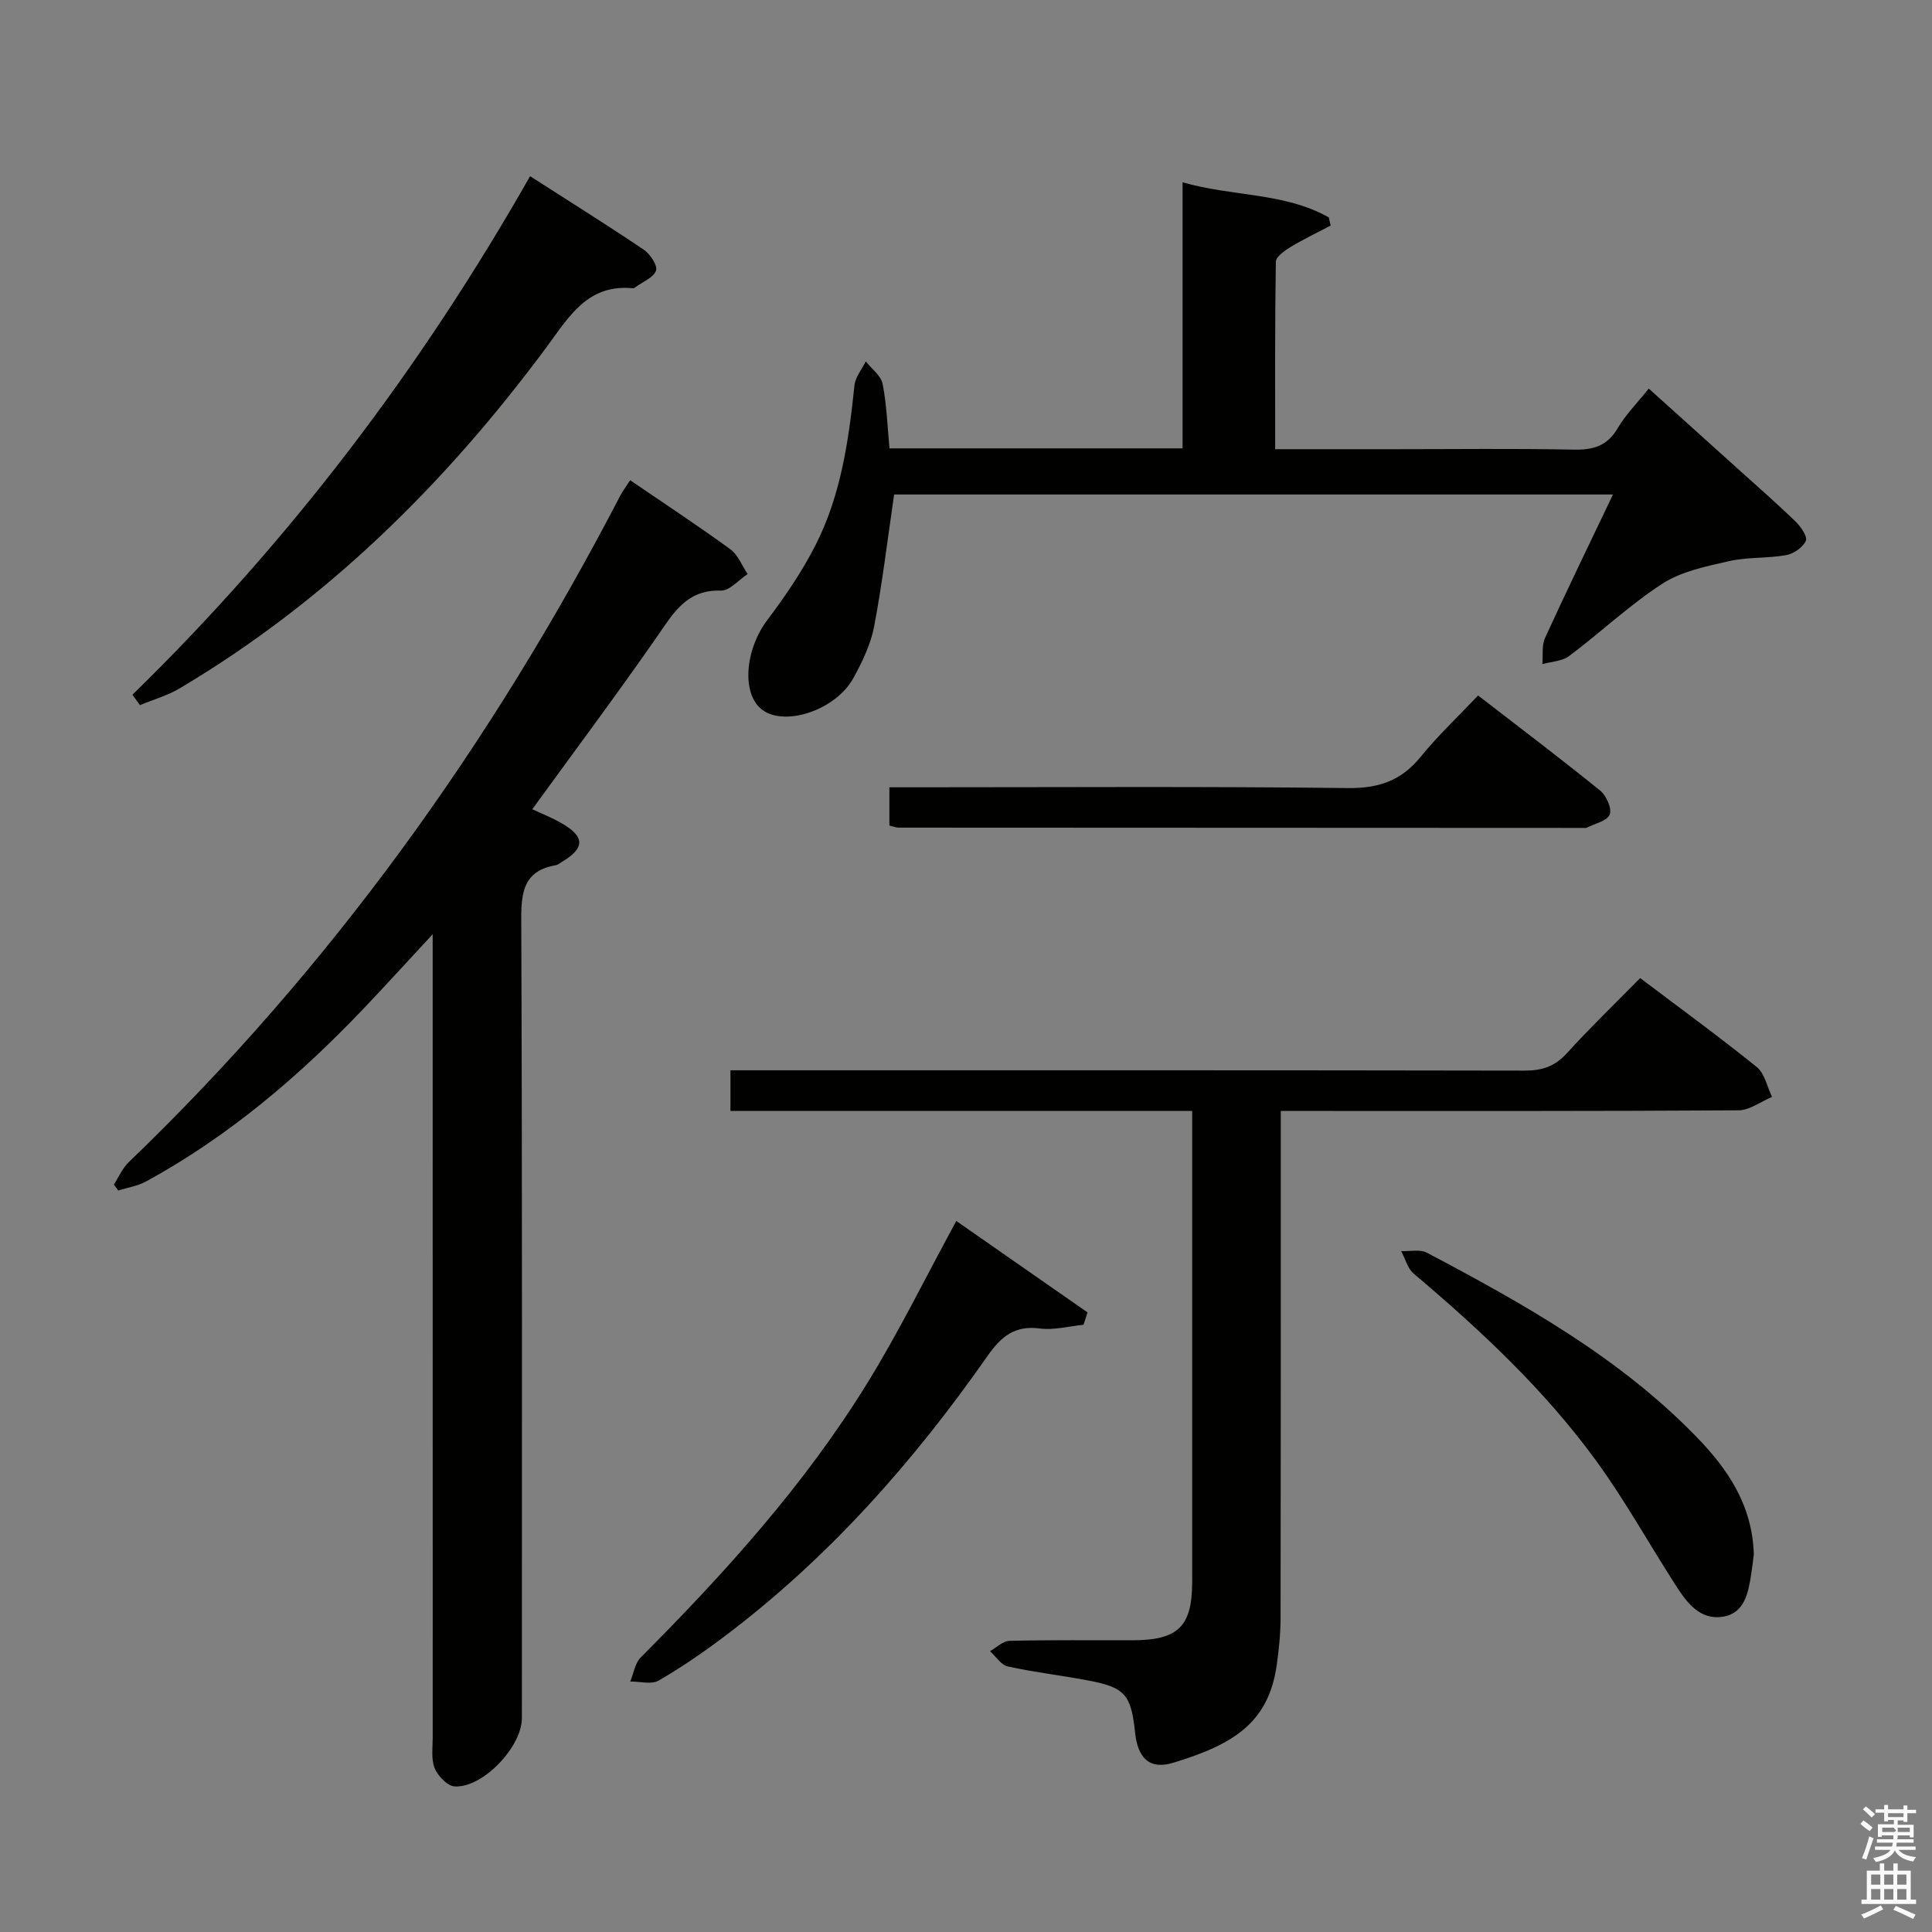<svg enable-background="new 0 0 400 400" viewBox="0 0 400 400" xmlns="http://www.w3.org/2000/svg"><rect x="0" y="0" width="400" height="400" fill="#808080" stroke="none"/><path d="m385.2 377.6.6-.7c.6.4 1.3.9 1.9 1.5l-.6.7c-.8-.5-1.4-1-1.9-1.5zm.3 7.1c.6-1.4 1.1-2.9 1.5-4.5.3.1.6.3.9.4-.5 1.4-1 2.9-1.5 4.4zm.2-10.1.6-.6c.7.5 1.3 1.1 1.9 1.6l-.7.7c-.6-.6-1.2-1.2-1.8-1.7zm8.4-.8h.8v.9h1.8v.7h-1.8v1.8h-.8v-.3h-1.2v.9h3.3v2.6h-.8v-.4h-2.5c0 .3 0 .6-.1.8h3.4v.7h-3.5c0 .3-.1.6-.1.8h4v.7h-3.5c.7.9 1.9 1.3 3.6 1.5-.2.2-.4.5-.6.9-1.9-.3-3.2-1.1-3.8-2.3-.5 1.1-1.8 2-3.9 2.4-.2-.3-.4-.5-.6-.8 1.9-.4 3.1-.9 3.6-1.7h-3.2v-.7h3.5c.1-.2.1-.5.2-.8h-3.3v-.7h3.4c0-.2 0-.5 0-.8h-2.4v.3h-.8v-2.6h3.3v-.9h-1.2v.3h-.8v-1.8h-1.8v-.7h1.8v-.9h.8v.9h3.2zm-4.4 5.5h2.4c1-.3 0-.6 0-.9h-2.4zm1.2-3.1h3.2v-.8h-3.2zm4.4 2.2h-2.4v.9h2.5v-.9z" fill="#fafafb"/><path d="m389.2 385.8h.9v1.5h1.9v-1.5h.9v1.5h2.7v6h1.1v.9h-11.3v-.9h1.1v-6h2.7zm.2 8.7.5.8c-1.2.6-2.5 1.3-4 1.9-.2-.3-.3-.6-.6-.8 1.6-.6 3-1.3 4.1-1.9zm-2-4.3h1.9v-2.1h-1.9zm0 3.1h1.9v-2.2h-1.9zm2.7-3.1h1.9v-2.1h-1.9zm0 3.1h1.9v-2.2h-1.9zm2.4 1.3c1.4.6 2.7 1.2 4.1 1.8l-.5.9c-1.5-.7-2.8-1.4-4.1-1.9zm2.2-6.5h-1.9v2.1h1.9zm-1.9 5.2h1.9v-2.2h-1.9z" fill="#fafafb"/><g fill="#010100"><path d="m130.47 99.43c7.08 4.83 14.03 9.4 20.74 14.29 1.59 1.16 2.41 3.39 3.58 5.13-1.85 1.21-3.74 3.49-5.56 3.43-7.09-.23-9.79 4.63-13.16 9.48-8.34 11.99-17.09 23.7-25.87 35.79 1.85.86 3.96 1.69 5.91 2.8 5.04 2.85 5.07 5.2.2 8.12-.43.25-.85.6-1.32.68-6.43 1.14-7.09 5.34-7.07 11.1.22 55.16.13 110.32.13 165.48 0 5.93-8.08 14.47-13.92 14.13-1.5-.09-3.48-2.16-4.13-3.76-.77-1.88-.41-4.26-.41-6.42-.01-52.99-.01-105.99-.01-158.98 0-1.96 0-3.92 0-7.27-5.44 5.85-9.92 10.79-14.52 15.62-13.29 13.92-27.83 26.28-44.8 35.55-1.75.95-3.85 1.27-5.78 1.88-.3-.41-.6-.82-.9-1.23 1-1.55 1.75-3.36 3.04-4.6 41.82-40.2 75.13-86.67 101.8-138.03.53-1.01 1.23-1.92 2.05-3.19z"/><path d="m246.83 230c-32.26 0-63.73 0-95.6 0 0-2.76 0-5.28 0-8.41h6.47c52.65 0 105.31-.03 157.96.07 3.62.01 6.26-.87 8.73-3.59 4.8-5.28 9.95-10.24 15.19-15.57 8.32 6.29 16.39 12.16 24.14 18.42 1.64 1.33 2.14 4.08 3.16 6.18-2.32.97-4.64 2.77-6.97 2.78-29.49.19-58.98.13-88.48.13-1.83 0-3.65 0-6.26 0v6.01c0 32.99.02 65.98-.04 98.97-.01 3.3-.35 6.63-.82 9.9-1.74 11.9-9.09 16.33-21.4 20.07-4.87 1.48-7.34-.91-7.9-6.23-.83-7.88-2.08-9.36-9.68-10.8-5.55-1.05-11.17-1.7-16.68-2.91-1.39-.31-2.47-2.07-3.68-3.16 1.34-.75 2.67-2.11 4.03-2.14 8.49-.21 16.99-.1 25.49-.12 9.45-.02 12.33-2.84 12.34-12.1.01-30.66 0-61.32 0-91.98 0-1.64 0-3.27 0-5.52z"/><path d="m185.12 102.38c-1.38 9.41-2.45 18.45-4.15 27.37-.7 3.67-2.44 7.25-4.25 10.58-3.59 6.62-14.1 10.16-18.86 6.66-4.41-3.25-3.63-12.47 1.01-18.63 3.68-4.88 7.18-10.01 9.95-15.44 5.28-10.35 6.9-21.72 8.09-33.16.18-1.71 1.53-3.3 2.34-4.94 1.21 1.55 3.15 2.95 3.49 4.67.85 4.32.99 8.79 1.42 13.34h60.68c0-18.21 0-36.28 0-55.09 10.39 3 21.08 2.08 30.27 7.27.13.56.26 1.13.39 1.69-2.78 1.47-5.63 2.82-8.32 4.45-1.22.74-3.02 2.01-3.03 3.06-.21 12.77-.14 25.55-.14 38.79h24.84c12.33 0 24.65-.16 36.97.09 4.04.08 6.93-.74 9.09-4.41 1.66-2.83 4.05-5.23 6.45-8.23 6.34 5.71 12.48 11.23 18.6 16.75 3.95 3.57 7.97 7.07 11.79 10.78 1.08 1.05 2.52 3.13 2.13 4-.61 1.36-2.52 2.67-4.07 2.95-3.9.7-8 .38-11.84 1.25-4.73 1.08-9.82 2.1-13.78 4.66-6.81 4.41-12.79 10.09-19.31 14.98-1.45 1.09-3.68 1.15-5.55 1.68.16-1.82-.16-3.86.56-5.43 4.48-9.8 9.19-19.49 14.06-29.69-50.05 0-99.68 0-148.83 0z"/><path d="m27.42 143.84c32.47-31.7 59.63-67.43 82.33-107.36 8.07 5.18 15.91 10.07 23.57 15.24 1.31.88 2.88 3.3 2.5 4.32-.55 1.47-2.78 2.32-4.29 3.43-.13.1-.3.23-.44.22-9.45-.97-13.32 5.95-17.98 12.24-20.91 28.21-45.52 52.53-75.9 70.58-2.54 1.51-5.49 2.34-8.24 3.48-.52-.72-1.04-1.44-1.55-2.15z"/><path d="m224.33 274.28c-3.02.3-6.1 1.15-9.03.77-5.19-.68-8 1.63-10.83 5.67-15.34 21.94-32.94 41.85-54.43 58.04-4.38 3.3-8.92 6.44-13.67 9.18-1.5.87-3.9.18-5.88.2.7-1.68.96-3.78 2.15-4.97 17.44-17.5 33.97-35.78 46.97-56.88 6.6-10.72 12.16-22.08 18.38-33.5 8.87 6.18 18.02 12.55 27.17 18.93-.28.86-.56 1.71-.83 2.56z"/><path d="m184.14 170.92c0-2.64 0-4.94 0-7.92h5.39c29.83 0 59.66-.2 89.48.16 6.38.08 11.07-1.49 15.08-6.42 3.55-4.37 7.69-8.27 11.93-12.75 8.87 6.85 17.19 13.14 25.3 19.71 1.27 1.03 2.46 3.75 1.95 4.95-.57 1.35-3.11 1.87-4.8 2.74-.13.07-.33.02-.5.02-47.32-.01-94.64-.03-141.97-.06-.47-.01-.94-.21-1.86-.43z"/><path d="m363.11 321.84c-.15 1.11-.31 2.59-.54 4.07-.61 3.87-1.35 8.12-5.92 8.82-4.75.73-7.46-3-9.74-6.55-5.48-8.52-10.4-17.42-16.34-25.6-10.72-14.76-23.99-27.15-37.88-38.89-1.27-1.07-1.74-3.09-2.59-4.66 1.79.08 3.9-.43 5.33.33 20.03 10.59 39.78 21.63 55.78 38.1 6.5 6.68 11.61 14.16 11.9 24.38z"/></g></svg>